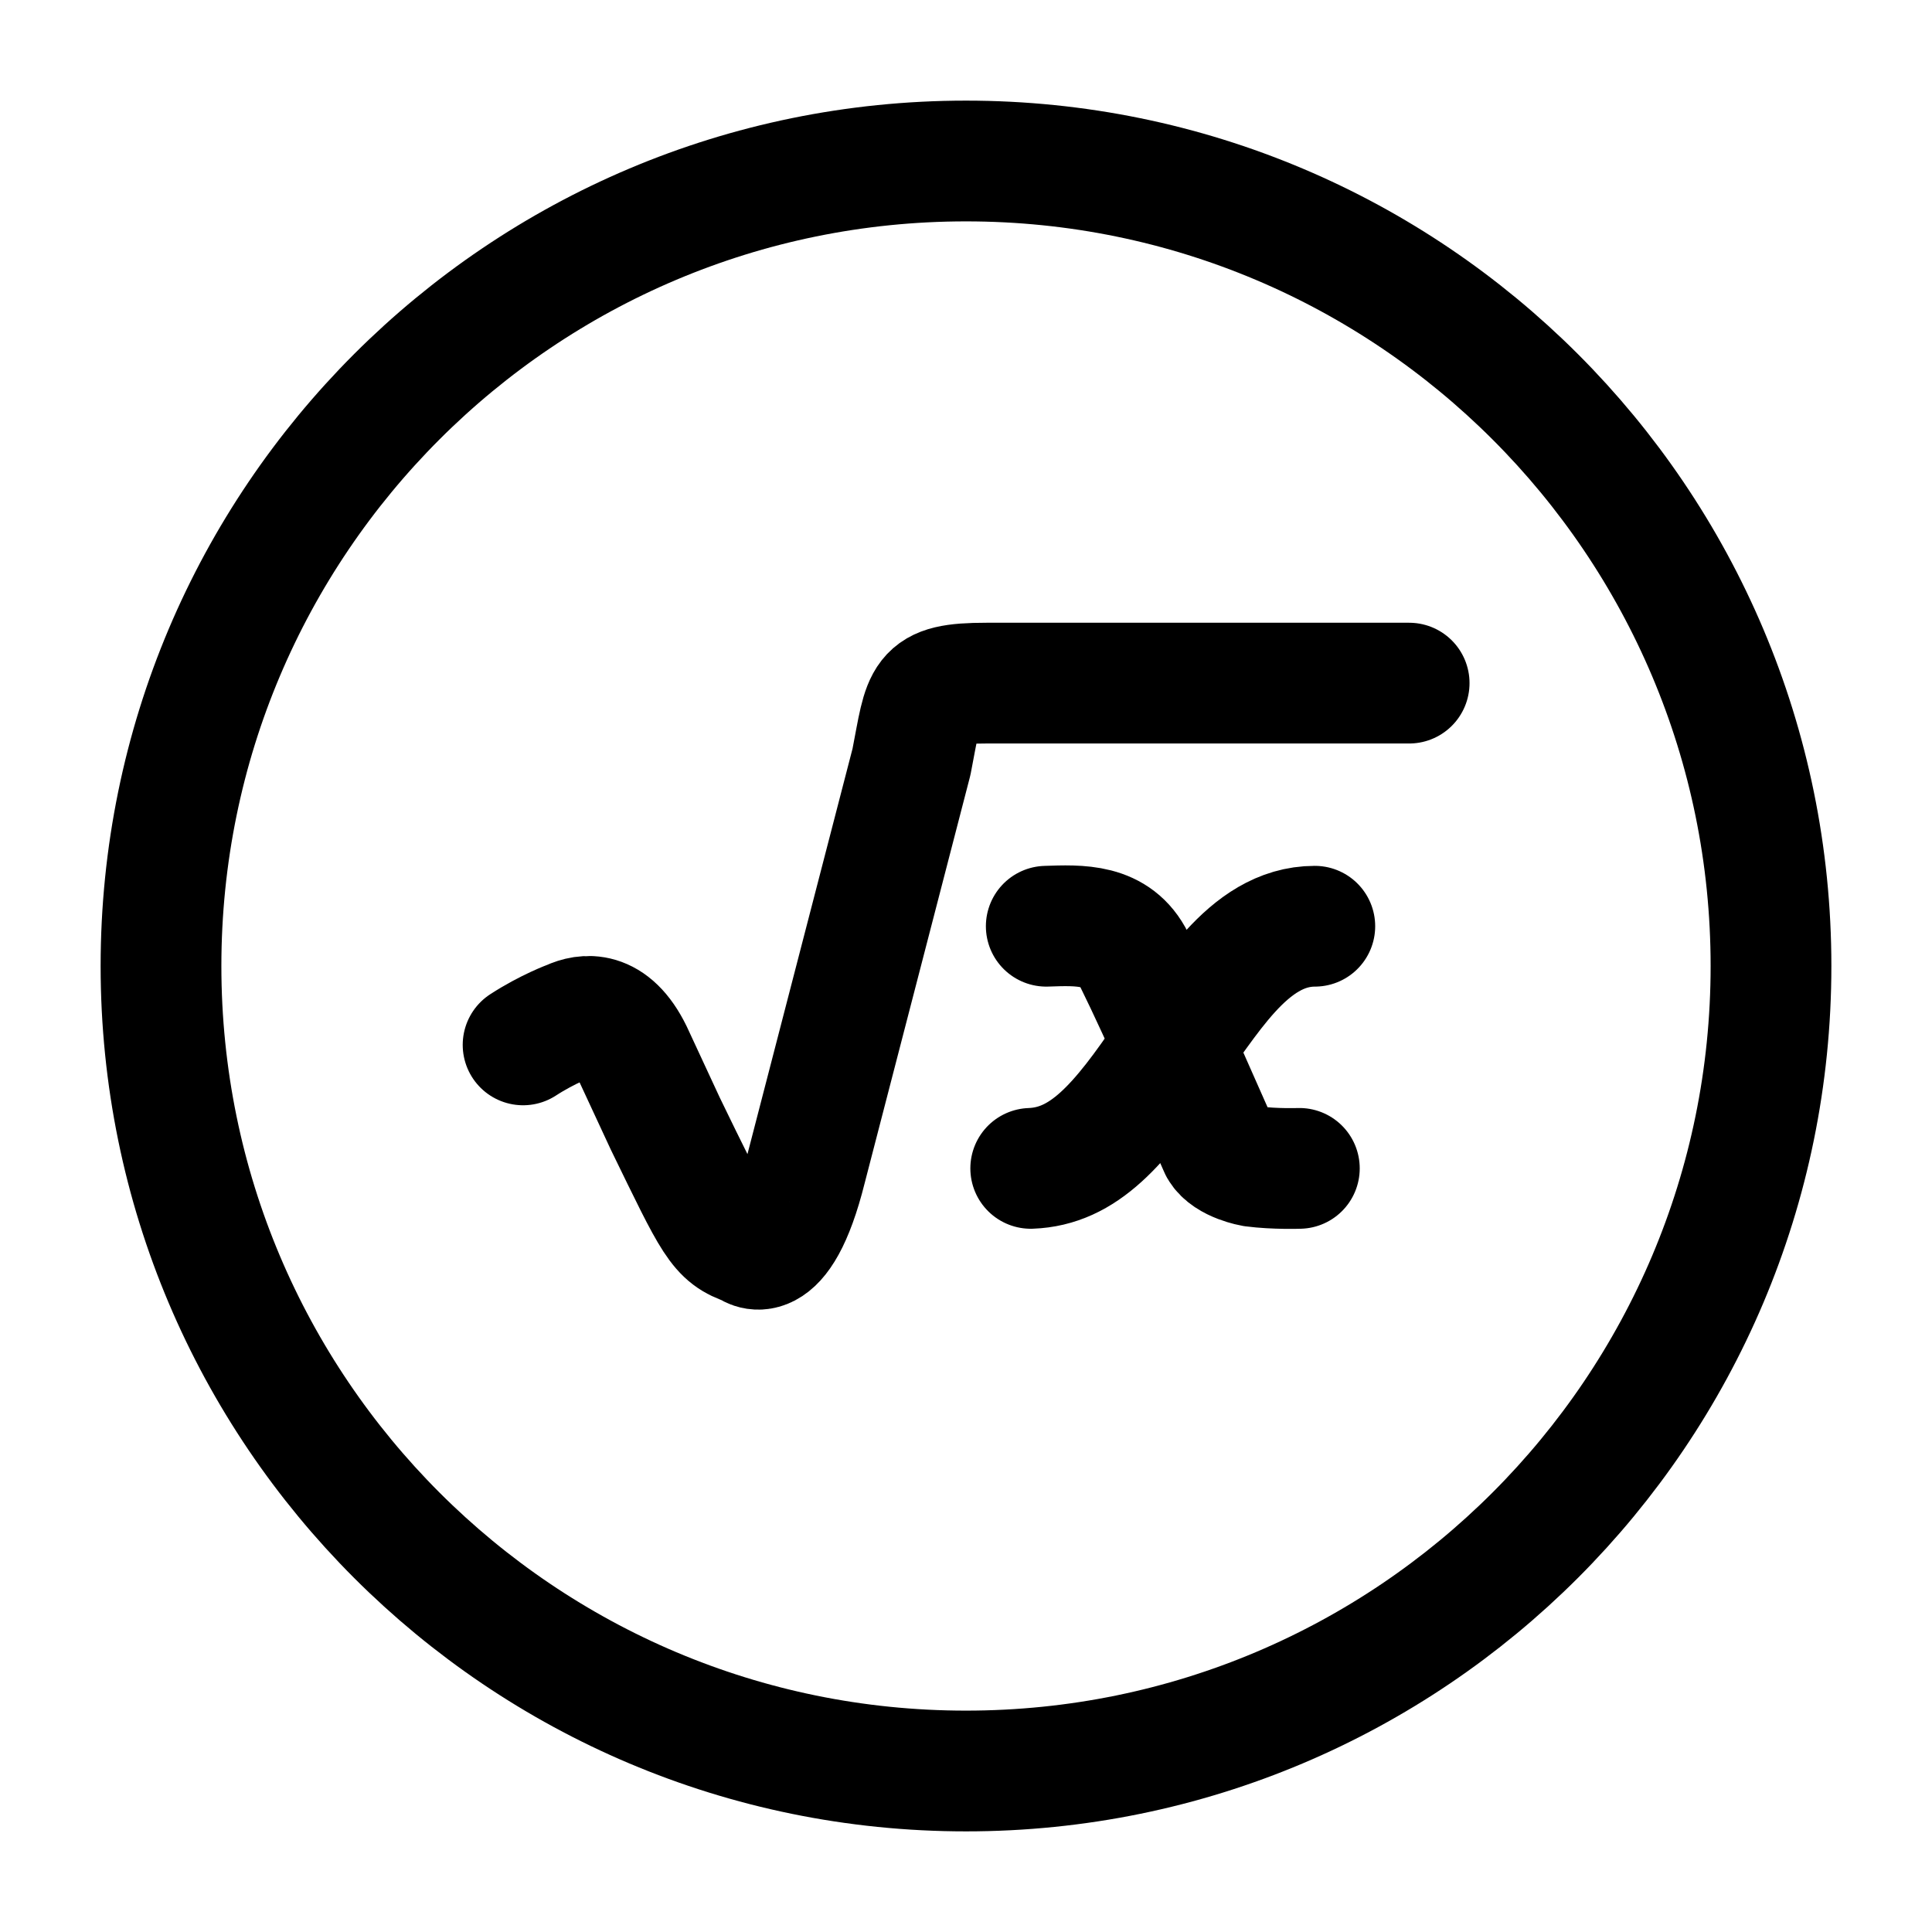 <svg viewBox="0 0 24 24" fill="none" xmlns="http://www.w3.org/2000/svg"><path d="M12 22C17.523 22 22 17.523 22 12C22 6.477 17.523 2 12 2C6.477 2 2 6.477 2 12C2 17.523 6.477 22 12 22Z" stroke="currentColor" stroke-width="1.5"/><path d="M17.505 8.486L12.254 8.486C11.437 8.486 11.484 8.639 11.323 9.463L10.014 14.514C9.682 15.842 9.289 15.471 9.289 15.471C8.929 15.351 8.874 15.21 8.264 13.957L7.854 13.074C7.591 12.535 7.262 12.598 7.082 12.68C7.082 12.68 6.805 12.781 6.498 12.98M12.997 11.506C13.417 11.492 13.864 11.469 14.09 11.924C14.433 12.616 14.949 13.813 15.151 14.263C15.252 14.436 15.568 14.49 15.568 14.49C15.838 14.525 16.141 14.514 16.141 14.514M16.333 11.506C15.486 11.506 14.988 12.481 14.514 13.074C13.905 13.981 13.46 14.49 12.804 14.514" stroke="currentColor" stroke-width="1.5" stroke-linecap="round" stroke-linejoin="round"/></svg>